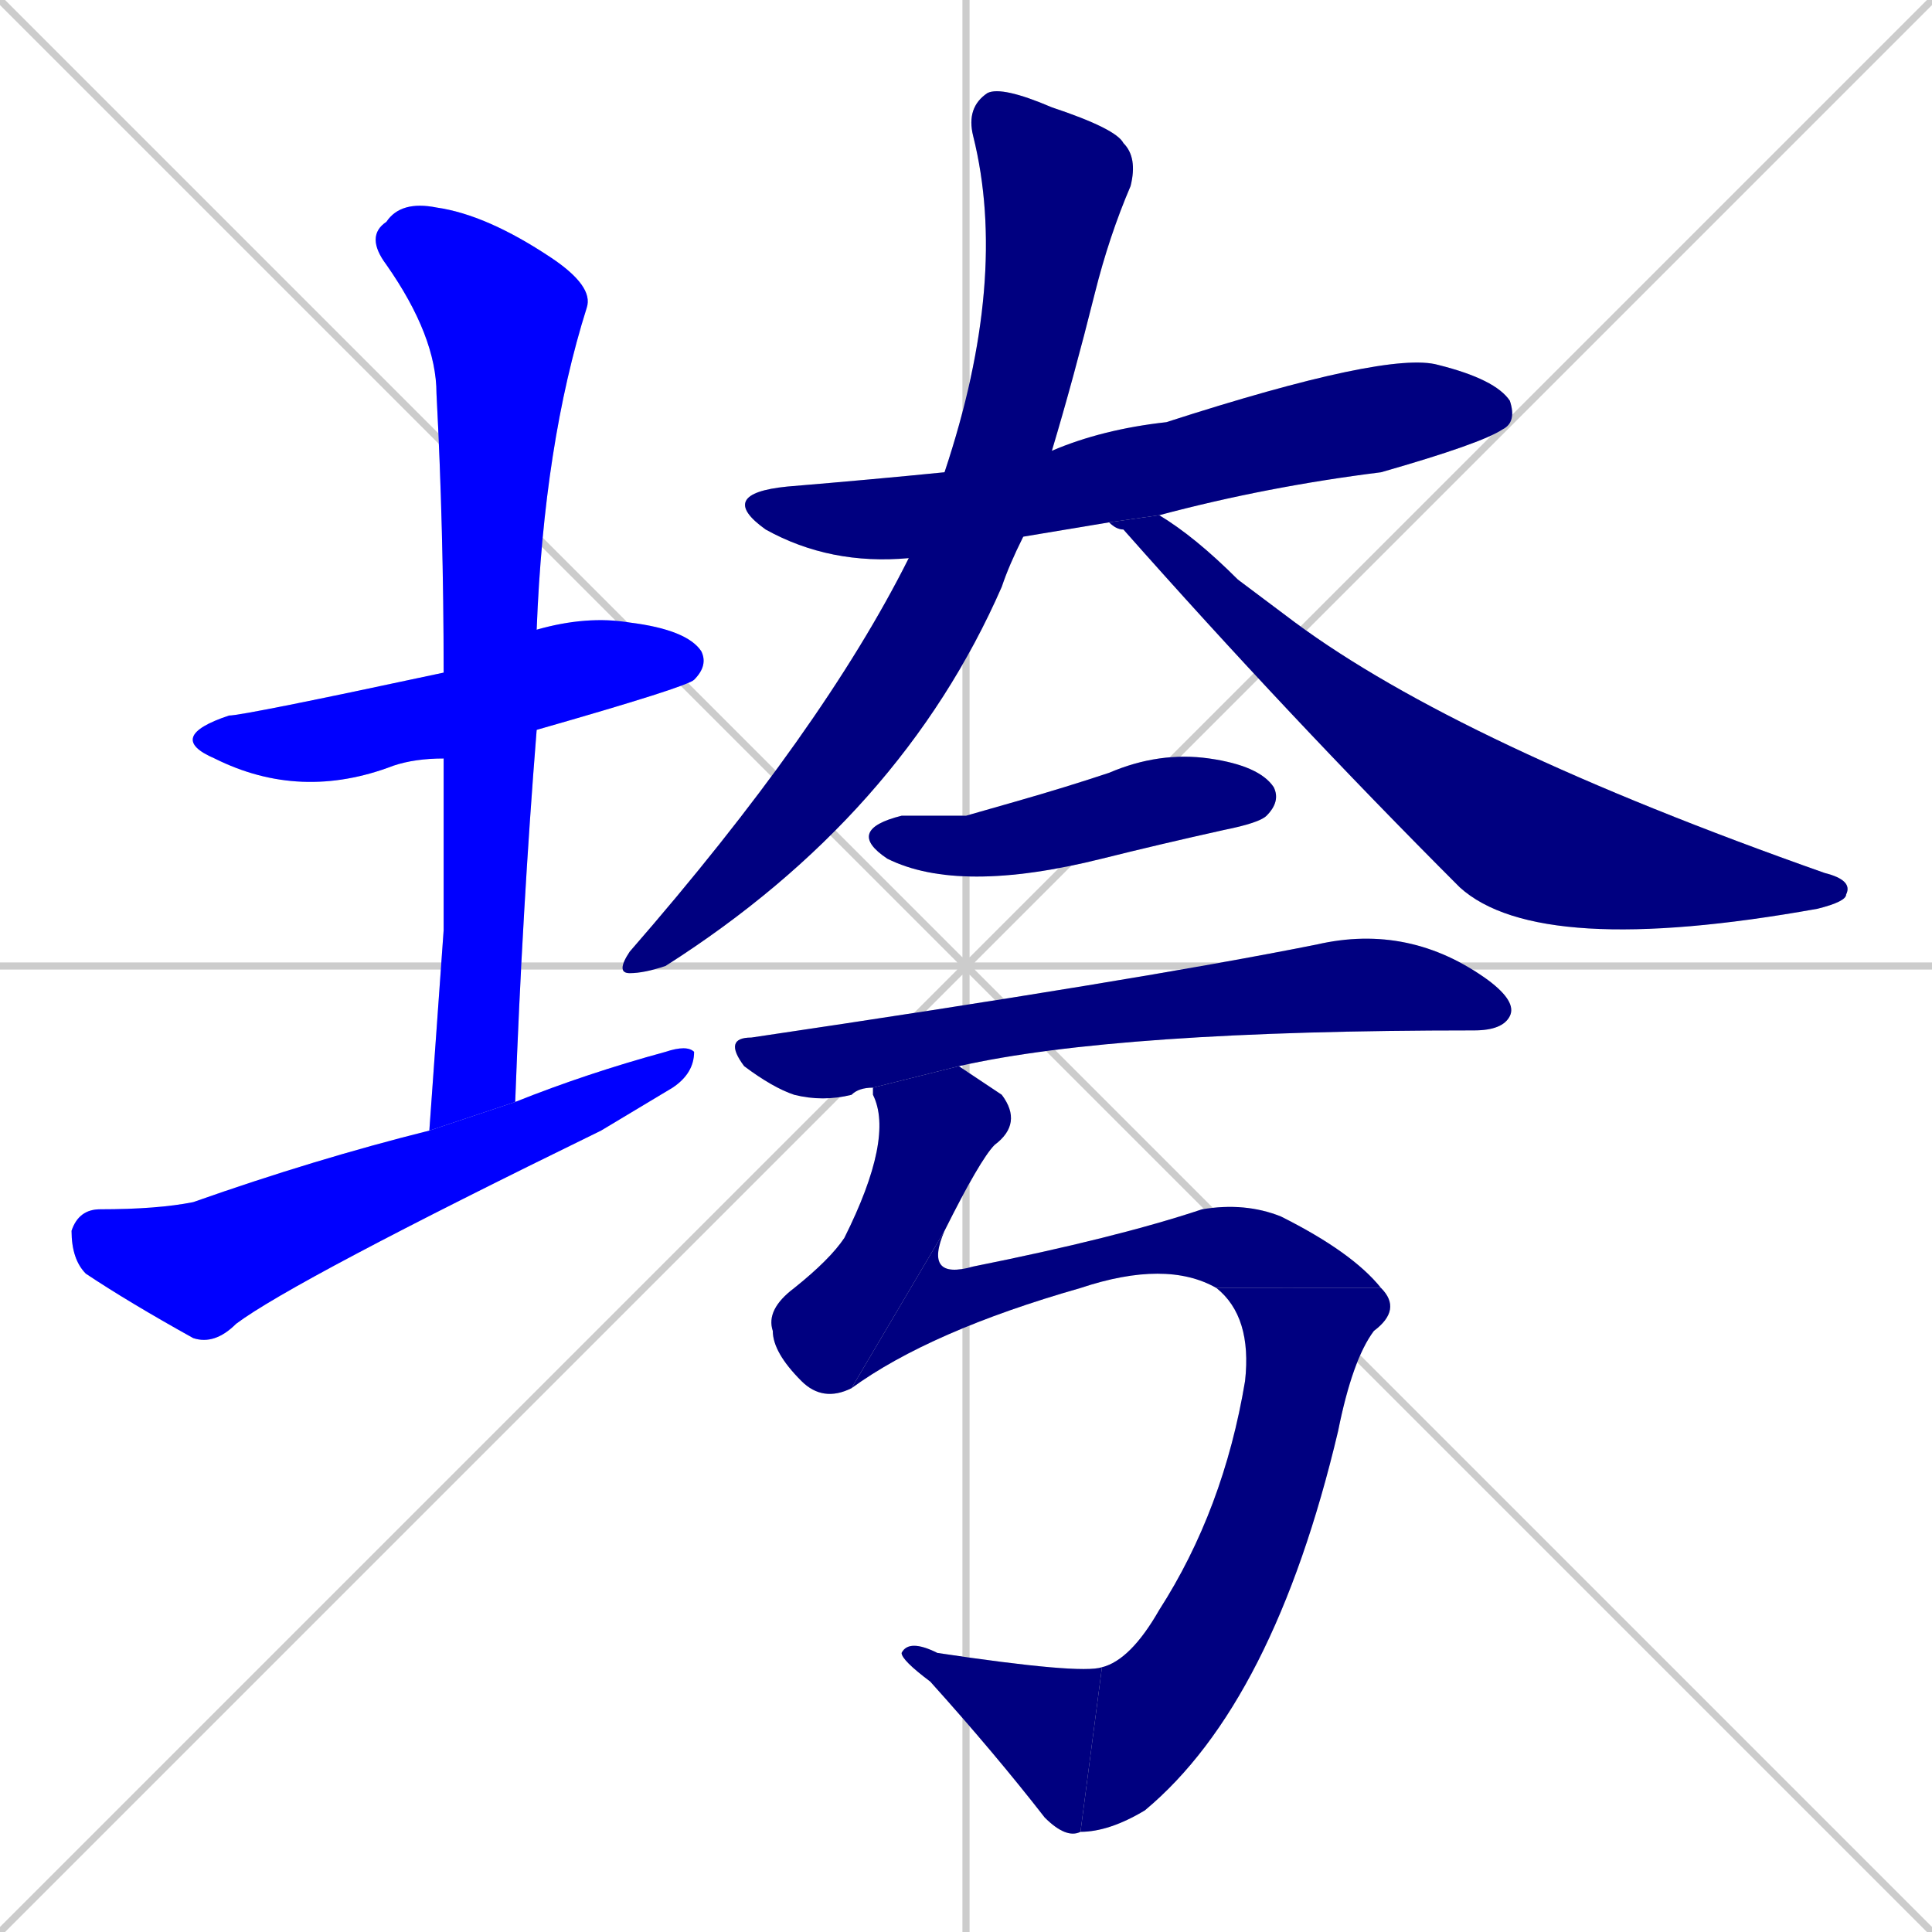 <svg xmlns="http://www.w3.org/2000/svg" xmlns:xlink="http://www.w3.org/1999/xlink" width="270" height="270"><defs><clipPath id="clip-mask-1"><rect x="23" y="86" width="76" height="26"><animate attributeName="x" from="-53" to="23" dur="0.281" begin="0; animate12.end + 1" id="animate1" fill="freeze"/></rect></clipPath><clipPath id="clip-mask-2"><rect x="51" y="28" width="32" height="130"><set attributeName="y" to="-102" begin="0; animate12.end + 1" /><animate attributeName="y" from="-102" to="28" dur="0.481" begin="animate1.end + 0.5" id="animate2" fill="freeze"/></rect></clipPath><clipPath id="clip-mask-3"><rect x="10" y="146" width="87" height="42"><set attributeName="x" to="-77" begin="0; animate12.end + 1" /><animate attributeName="x" from="-77" to="10" dur="0.322" begin="animate2.end + 0.5" id="animate3" fill="freeze"/></rect></clipPath><clipPath id="clip-mask-4"><rect x="100" y="49" width="112" height="30"><set attributeName="x" to="-12" begin="0; animate12.end + 1" /><animate attributeName="x" from="-12" to="100" dur="0.415" begin="animate3.end + 0.5" id="animate4" fill="freeze"/></rect></clipPath><clipPath id="clip-mask-5"><rect x="86" y="12" width="73" height="124"><set attributeName="y" to="-112" begin="0; animate12.end + 1" /><animate attributeName="y" from="-112" to="12" dur="0.459" begin="animate4.end + 0.5" id="animate5" fill="freeze"/></rect></clipPath><clipPath id="clip-mask-6"><rect x="155" y="72" width="104" height="62"><set attributeName="x" to="51" begin="0; animate12.end + 1" /><animate attributeName="x" from="51" to="155" dur="0.385" begin="animate5.end + 0.5" id="animate6" fill="freeze"/></rect></clipPath><clipPath id="clip-mask-7"><rect x="118" y="105" width="61" height="20"><set attributeName="x" to="57" begin="0; animate12.end + 1" /><animate attributeName="x" from="57" to="118" dur="0.226" begin="animate6.end + 0.5" id="animate7" fill="freeze"/></rect></clipPath><clipPath id="clip-mask-8"><rect x="101" y="129" width="111" height="25"><set attributeName="x" to="-10" begin="0; animate12.end + 1" /><animate attributeName="x" from="-10" to="101" dur="0.411" begin="animate7.end + 0.5" id="animate8" fill="freeze"/></rect></clipPath><clipPath id="clip-mask-9"><rect x="107" y="149" width="36" height="47"><set attributeName="y" to="102" begin="0; animate12.end + 1" /><animate attributeName="y" from="102" to="149" dur="0.174" begin="animate8.end + 0.5" id="animate9" fill="freeze"/></rect></clipPath><clipPath id="clip-mask-10"><rect x="119" y="168" width="74" height="26"><set attributeName="x" to="45" begin="0; animate12.end + 1" /><animate attributeName="x" from="45" to="119" dur="0.274" begin="animate9.end" id="animate10" fill="freeze"/></rect></clipPath><clipPath id="clip-mask-11"><rect x="151" y="180" width="45" height="76"><set attributeName="y" to="104" begin="0; animate12.end + 1" /><animate attributeName="y" from="104" to="180" dur="0.281" begin="animate10.end" id="animate11" fill="freeze"/></rect></clipPath><clipPath id="clip-mask-12"><rect x="126" y="229" width="28" height="28"><set attributeName="x" to="154" begin="0; animate12.end + 1" /><animate attributeName="x" from="154" to="126" dur="0.104" begin="animate11.end" id="animate12" fill="freeze"/></rect></clipPath></defs><path d="M 0 0 L 270 270 M 270 0 L 0 270 M 135 0 L 135 270 M 0 135 L 270 135" stroke="#CCCCCC" /><path d="M 62 106 Q 58 106 55 107 Q 42 112 30 106 Q 23 103 32 100 Q 34 100 62 94 L 75 88 Q 82 86 88 87 Q 96 88 98 91 Q 99 93 97 95 Q 96 96 75 102" fill="#CCCCCC"/><path d="M 62 130 L 62 106 L 62 94 Q 62 74 61 55 Q 61 47 54 37 Q 51 33 54 31 Q 56 28 61 29 Q 68 30 77 36 Q 83 40 82 43 Q 76 62 75 88 L 75 102 Q 73 127 72 154 L 60 158" fill="#CCCCCC"/><path d="M 72 154 Q 82 150 93 147 Q 96 146 97 147 Q 97 150 94 152 Q 89 155 84 158 Q 41 179 33 185 Q 30 188 27 187 Q 18 182 12 178 Q 10 176 10 172 Q 11 169 14 169 Q 22 169 27 168 Q 44 162 60 158" fill="#CCCCCC"/><path d="M 149 74 L 143 75 L 127 78 Q 116 79 107 74 Q 100 69 110 68 Q 122 67 132 66 L 147 63 Q 154 60 163 59 Q 194 49 201 51 Q 209 53 211 56 Q 212 59 210 60 Q 207 62 193 66 Q 177 68 162 72 L 155 73" fill="#CCCCCC"/><path d="M 143 75 Q 141 79 140 82 Q 126 114 93 135 Q 90 136 88 136 Q 86 136 88 133 Q 115 102 127 78 L 132 66 Q 141 39 136 19 Q 135 15 138 13 Q 140 12 147 15 Q 156 18 157 20 Q 159 22 158 26 Q 155 33 153 41 Q 150 53 147 63" fill="#CCCCCC"/><path d="M 162 72 Q 167 75 173 81 Q 177 84 181 87 Q 204 104 255 122 Q 259 123 258 125 Q 258 126 254 127 Q 215 134 204 124 Q 180 100 157 74 Q 156 74 155 73" fill="#CCCCCC"/><path d="M 135 114 L 142 112 Q 149 110 155 108 Q 162 105 169 106 Q 176 107 178 110 Q 179 112 177 114 Q 176 115 171 116 Q 162 118 154 120 Q 134 125 124 120 Q 118 116 126 114" fill="#CCCCCC"/><path d="M 122 152 Q 120 152 119 153 Q 115 154 111 153 Q 108 152 104 149 Q 101 145 105 145 Q 159 137 184 132 Q 197 129 208 137 Q 212 140 211 142 Q 210 144 206 144 Q 156 144 134 149" fill="#CCCCCC"/><path d="M 137 151 L 140 153 Q 143 157 139 160 Q 137 162 132 172 L 119 194 Q 115 196 112 193 Q 108 189 108 186 Q 107 183 111 180 Q 116 176 118 173 Q 125 159 122 153 Q 122 152 122 152 L 134 149" fill="#CCCCCC"/><path d="M 132 172 Q 129 179 136 177 Q 156 173 168 169 Q 174 168 179 170 Q 189 175 193 180 L 170 180 Q 163 176 151 180 Q 130 186 119 194" fill="#CCCCCC"/><path d="M 193 180 Q 196 183 192 186 Q 189 190 187 200 Q 178 238 160 253 Q 155 256 151 256 L 154 233 Q 158 232 162 225 Q 171 211 174 193 Q 175 184 170 180" fill="#CCCCCC"/><path d="M 151 256 Q 149 257 146 254 Q 139 245 130 235 Q 126 232 126 231 Q 127 229 131 231 Q 151 234 154 233" fill="#CCCCCC"/><path d="M 62 106 Q 58 106 55 107 Q 42 112 30 106 Q 23 103 32 100 Q 34 100 62 94 L 75 88 Q 82 86 88 87 Q 96 88 98 91 Q 99 93 97 95 Q 96 96 75 102" fill="#0000ff" clip-path="url(#clip-mask-1)" /><path d="M 62 130 L 62 106 L 62 94 Q 62 74 61 55 Q 61 47 54 37 Q 51 33 54 31 Q 56 28 61 29 Q 68 30 77 36 Q 83 40 82 43 Q 76 62 75 88 L 75 102 Q 73 127 72 154 L 60 158" fill="#0000ff" clip-path="url(#clip-mask-2)" /><path d="M 72 154 Q 82 150 93 147 Q 96 146 97 147 Q 97 150 94 152 Q 89 155 84 158 Q 41 179 33 185 Q 30 188 27 187 Q 18 182 12 178 Q 10 176 10 172 Q 11 169 14 169 Q 22 169 27 168 Q 44 162 60 158" fill="#0000ff" clip-path="url(#clip-mask-3)" /><path d="M 149 74 L 143 75 L 127 78 Q 116 79 107 74 Q 100 69 110 68 Q 122 67 132 66 L 147 63 Q 154 60 163 59 Q 194 49 201 51 Q 209 53 211 56 Q 212 59 210 60 Q 207 62 193 66 Q 177 68 162 72 L 155 73" fill="#000080" clip-path="url(#clip-mask-4)" /><path d="M 143 75 Q 141 79 140 82 Q 126 114 93 135 Q 90 136 88 136 Q 86 136 88 133 Q 115 102 127 78 L 132 66 Q 141 39 136 19 Q 135 15 138 13 Q 140 12 147 15 Q 156 18 157 20 Q 159 22 158 26 Q 155 33 153 41 Q 150 53 147 63" fill="#000080" clip-path="url(#clip-mask-5)" /><path d="M 162 72 Q 167 75 173 81 Q 177 84 181 87 Q 204 104 255 122 Q 259 123 258 125 Q 258 126 254 127 Q 215 134 204 124 Q 180 100 157 74 Q 156 74 155 73" fill="#000080" clip-path="url(#clip-mask-6)" /><path d="M 135 114 L 142 112 Q 149 110 155 108 Q 162 105 169 106 Q 176 107 178 110 Q 179 112 177 114 Q 176 115 171 116 Q 162 118 154 120 Q 134 125 124 120 Q 118 116 126 114" fill="#000080" clip-path="url(#clip-mask-7)" /><path d="M 122 152 Q 120 152 119 153 Q 115 154 111 153 Q 108 152 104 149 Q 101 145 105 145 Q 159 137 184 132 Q 197 129 208 137 Q 212 140 211 142 Q 210 144 206 144 Q 156 144 134 149" fill="#000080" clip-path="url(#clip-mask-8)" /><path d="M 137 151 L 140 153 Q 143 157 139 160 Q 137 162 132 172 L 119 194 Q 115 196 112 193 Q 108 189 108 186 Q 107 183 111 180 Q 116 176 118 173 Q 125 159 122 153 Q 122 152 122 152 L 134 149" fill="#000080" clip-path="url(#clip-mask-9)" /><path d="M 132 172 Q 129 179 136 177 Q 156 173 168 169 Q 174 168 179 170 Q 189 175 193 180 L 170 180 Q 163 176 151 180 Q 130 186 119 194" fill="#000080" clip-path="url(#clip-mask-10)" /><path d="M 193 180 Q 196 183 192 186 Q 189 190 187 200 Q 178 238 160 253 Q 155 256 151 256 L 154 233 Q 158 232 162 225 Q 171 211 174 193 Q 175 184 170 180" fill="#000080" clip-path="url(#clip-mask-11)" /><path d="M 151 256 Q 149 257 146 254 Q 139 245 130 235 Q 126 232 126 231 Q 127 229 131 231 Q 151 234 154 233" fill="#000080" clip-path="url(#clip-mask-12)" /></svg>